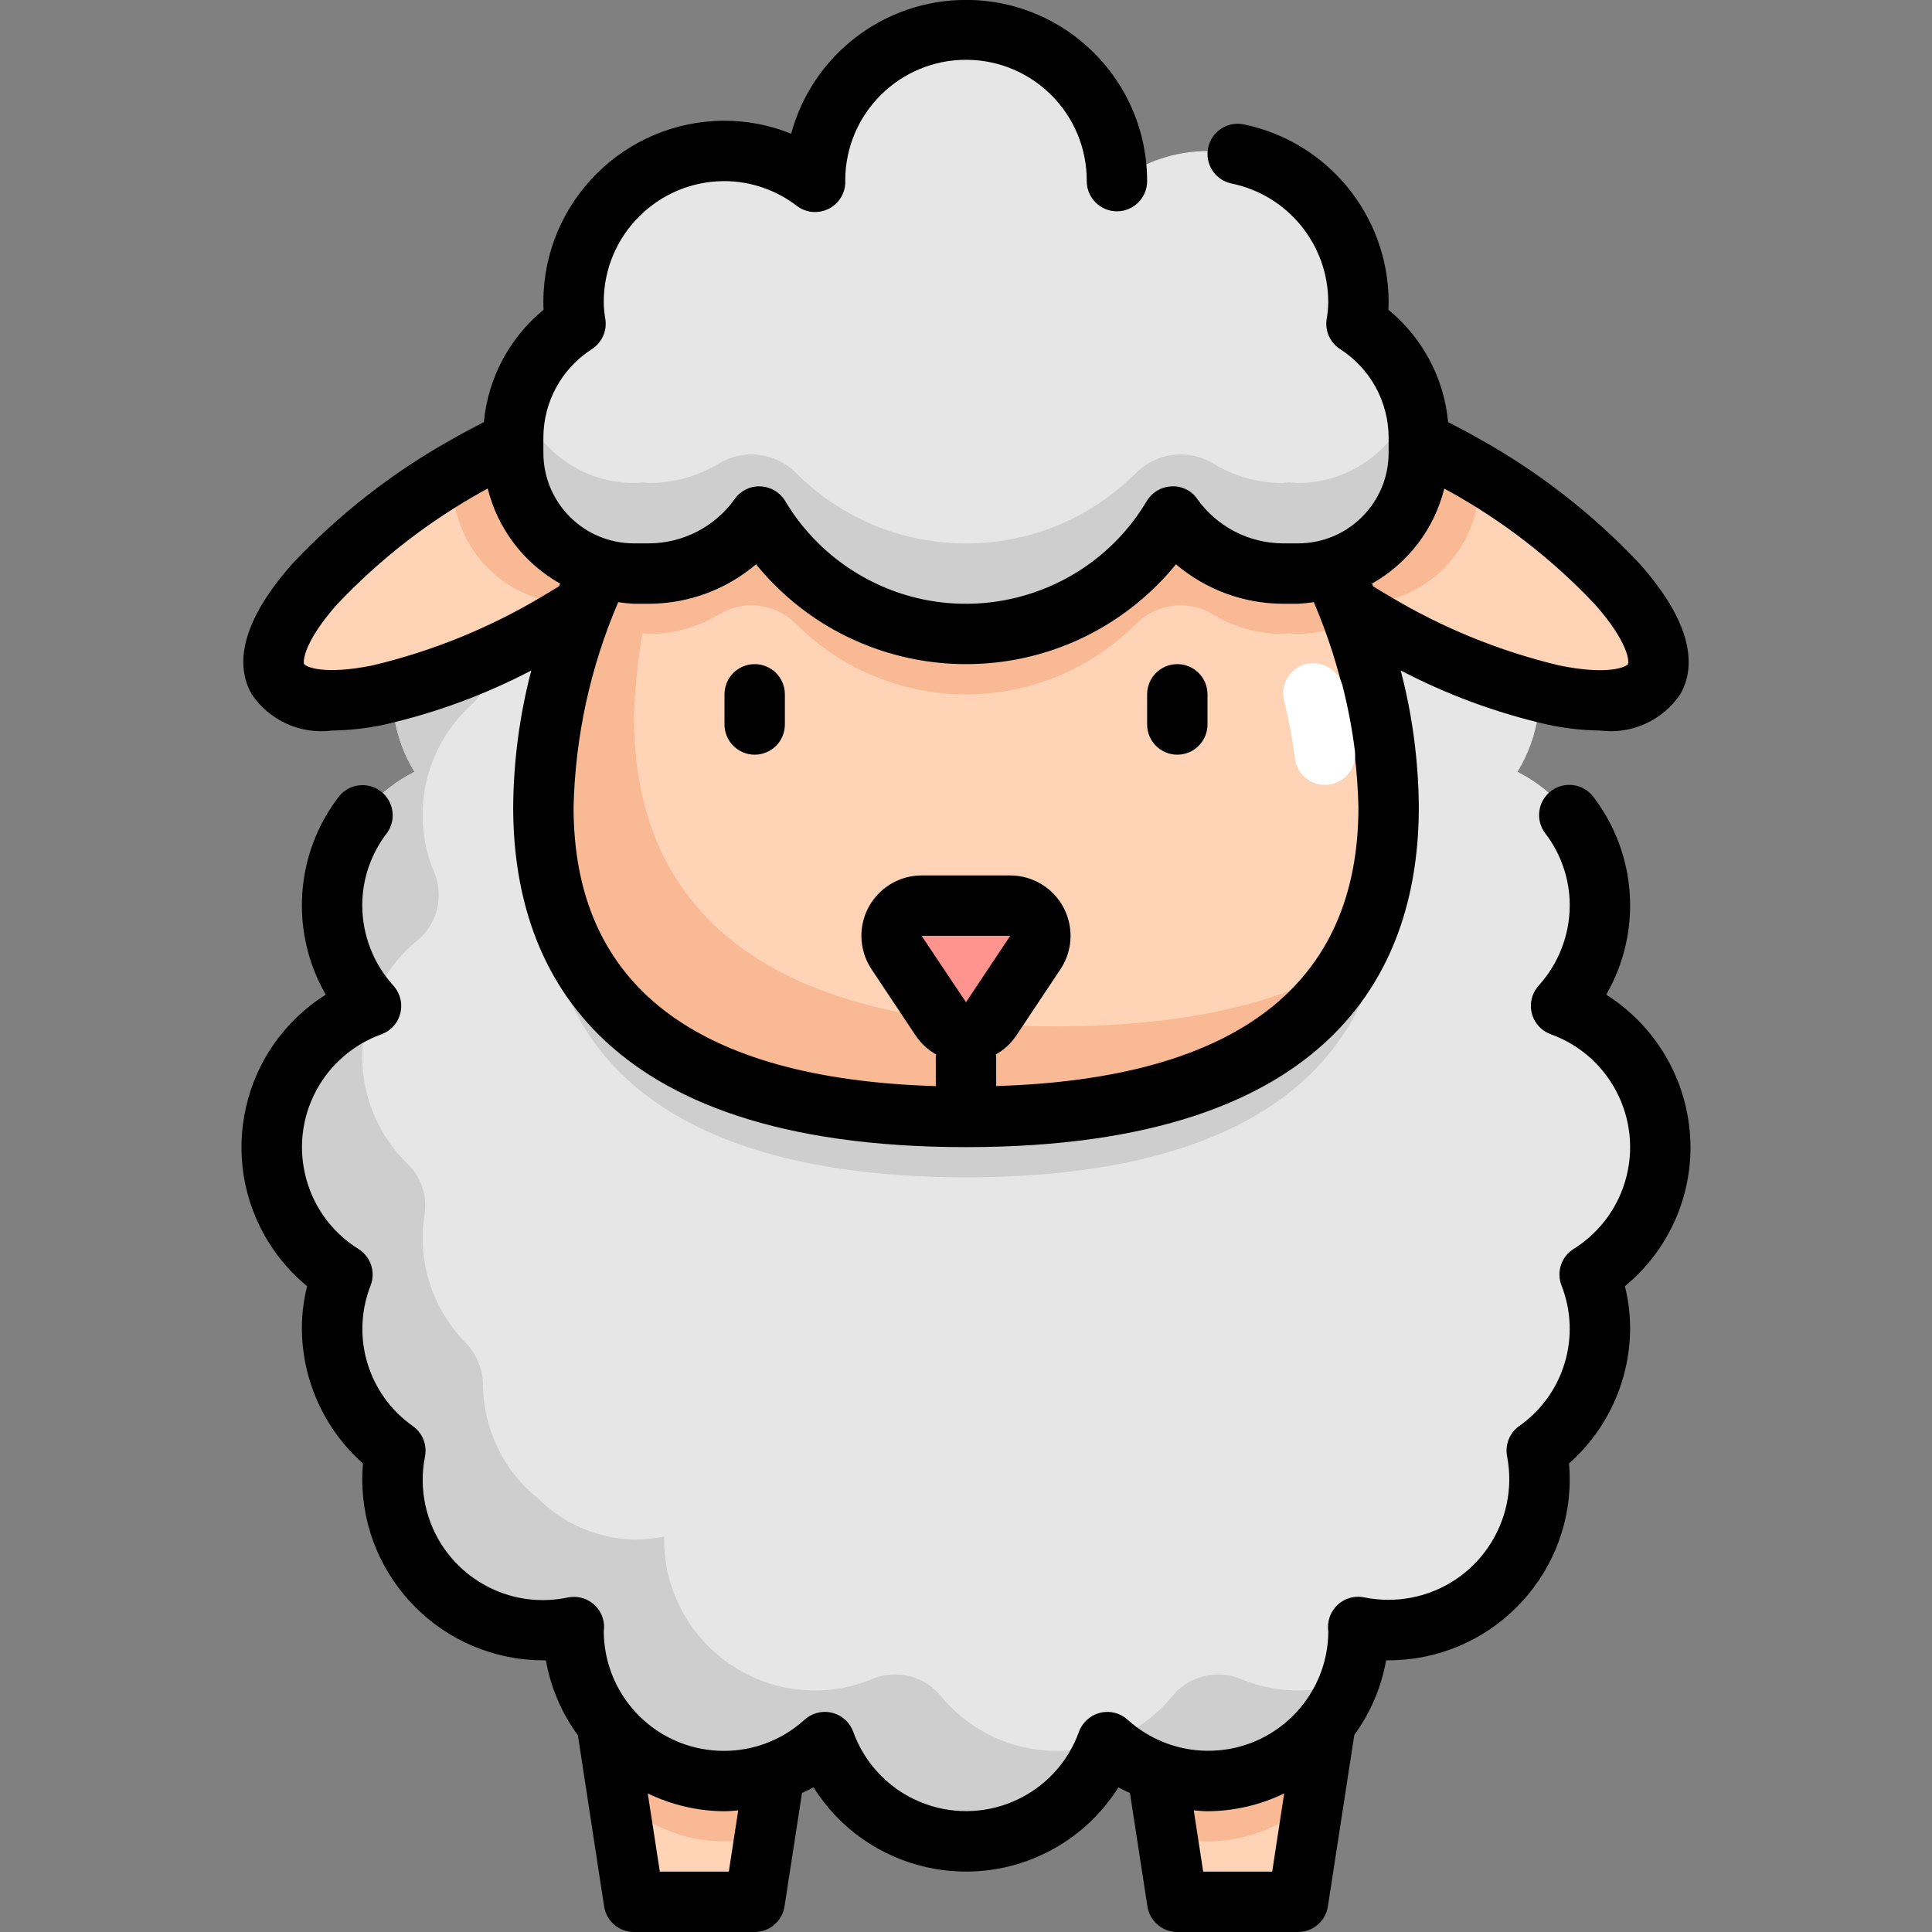 <svg id="Capa_1" enable-background="new 0 0 64 64" height="512" viewBox="0 0 64 64" width="512" xmlns="http://www.w3.org/2000/svg"><rect x="0" y="0" width="64" height="64" fill="#808080" stroke="none"/><g id="Layer_2"><path d="m25 63h-4l-2-13h8z" fill="#ffd3b6"/><path d="m39 63h4l2-13h-8z" fill="#ffd3b6"/><path d="m37 50 1.66 10.81c.436.125.887.189 1.34.19 1.321-.001 2.589-.522 3.53-1.45l1.47-9.55zm-18 0 1.47 9.55c.941.928 2.209 1.449 3.53 1.45.453-.001.904-.065 1.34-.19l1.66-10.81z" fill="#f9b995"/><path d="m55 38c-.004-2.096-1.317-3.965-3.287-4.68 1.838-2.022 1.689-5.151-.333-6.99-.334-.304-.708-.56-1.111-.762 1.433-2.343.696-5.404-1.647-6.837-.789-.483-1.697-.736-2.622-.731h-28c-2.746-.015-4.985 2.2-5 4.946-.005.925.248 1.833.731 2.622-2.443 1.224-3.431 4.198-2.206 6.641.202.404.459.777.762 1.111-2.585.932-3.924 3.784-2.991 6.368.379 1.049 1.099 1.941 2.045 2.532-.83 2.118-.103 4.529 1.759 5.836-.522 2.712 1.253 5.333 3.965 5.855.643.124 1.304.12 1.945-.011 0 .035-.01.067-.01.1-.012 2.75 2.208 4.989 4.958 5 1.242.005 2.441-.454 3.362-1.287.932 2.585 3.783 3.924 6.368 2.992 1.393-.502 2.49-1.599 2.992-2.992 2.039 1.845 5.187 1.688 7.033-.351.833-.921 1.292-2.12 1.287-3.362 0-.035-.01-.067-.01-.1 2.692.568 5.334-1.153 5.903-3.844.139-.658.143-1.338.012-1.998 1.861-1.308 2.585-3.719 1.754-5.836 1.455-.91 2.34-2.505 2.341-4.222z" fill="#e6e6e6"/><path d="m43 56c-.653 0-1.299-.13-1.9-.384-.797-.331-1.716-.1-2.262.567-1.736 2.119-4.861 2.43-6.98.694-.254-.208-.486-.44-.694-.694-.546-.667-1.465-.898-2.262-.567-.602.254-1.249.384-1.902.384-2.761 0-5-2.239-5-5 0-.035.01-.067.01-.1-.332.068-.671.101-1.01.1-1.184-.03-2.312-.51-3.154-1.342-1.158-.918-1.836-2.311-1.846-3.788-.008-.544-.233-1.062-.625-1.439-.883-.924-1.376-2.153-1.375-3.431 0-.248.02-.495.059-.74.107-.611-.09-1.237-.529-1.676-1.979-1.895-2.047-5.036-.152-7.016.138-.144.285-.28.439-.406.667-.545.898-1.464.568-2.26-.255-.602-.385-1.249-.385-1.902-.001-1.391.585-2.718 1.614-3.654.56-.514.781-1.301.569-2.031-.121-.428-.183-.87-.183-1.315.005-.576.111-1.147.313-1.687-2.578.901-3.937 3.72-3.037 6.298.117.334.269.655.455.957-2.443 1.224-3.431 4.198-2.206 6.641.202.404.459.777.762 1.111-2.585.932-3.924 3.784-2.991 6.368.379 1.049 1.099 1.941 2.045 2.532-.83 2.118-.103 4.529 1.759 5.836-.259 1.352.01 3.084 1.539 4.637.84.831 2.179 1.275 3.361 1.307.339.001.677-.033 1.009-.1 0 .035-.01.067-.01.1-.012 2.75 2.208 4.989 4.958 5 1.242.005 2.441-.454 3.362-1.287.932 2.585 3.783 3.924 6.368 2.992 1.393-.502 2.49-1.599 2.992-2.992 2.027 1.84 5.161 1.689 7.001-.338.445-.49.787-1.064 1.006-1.688-.539.202-1.11.308-1.686.313z" fill="#cecece"/><path d="m42.6 18h-21.2c-2.103 3.195-3.28 6.91-3.4 10.733 0 7.732 6.268 10.267 14 10.267s14-2.535 14-10.267c-.12-3.823-1.297-7.538-3.4-10.733z" fill="#cecece"/><ellipse cx="17" cy="18" fill="#ffd3b6" rx="9" ry="3" transform="matrix(.866 -.5 .5 .866 -6.723 10.912)"/><ellipse cx="47" cy="18" fill="#ffd3b6" rx="3" ry="9" transform="matrix(.5 -.866 .866 .5 7.912 49.704)"/><path d="m46 26.733c0 7.732-6.268 10.267-14 10.267s-14-2.535-14-10.267 6.268-17.733 14-17.733 14 10 14 17.733z" fill="#ffd3b6"/><g fill="#f9b995"><path d="m35 34c-7.732 0-14-2.535-14-10.267.157-4.489 1.745-8.81 4.532-12.333-4.586 3.8-7.328 9.38-7.532 15.333 0 7.732 6.268 10.267 14 10.267 5.667 0 10.537-1.372 12.739-5.144-2.52 1.53-5.951 2.144-9.739 2.144z"/><path d="m32 9c-5.746 0-10.68 5.523-12.838 11.533.566.302 1.197.462 1.838.467.1 0 .2-.013.3-.021.069 0 .134.021.2.021.807.001 1.6-.218 2.292-.633.824-.512 1.893-.388 2.577.3 3.103 3.11 8.14 3.115 11.25.012.004-.004.008-.008.012-.012.684-.688 1.753-.812 2.577-.3.692.415 1.485.634 2.292.633.07 0 .135-.017.2-.021.1.008.2.021.3.021.641-.005 1.272-.165 1.838-.467-2.158-6.01-7.092-11.533-12.838-11.533z"/><path d="m24.794 13.5c-.828-1.435-4.989-.583-9.294 1.9-.164.1-.321.192-.481.288v.019c-.007.1-.021.192-.021.291 0 2.209 1.791 4 4 4h.484c3.74-2.376 6.075-5.176 5.312-6.498z"/><path d="m49 16c0-.1-.014-.194-.021-.291v-.019c-.16-.1-.317-.193-.481-.288-4.3-2.485-8.466-3.337-9.294-1.9-.763 1.322 1.572 4.122 5.31 6.5h.484c2.209.001 4.001-1.789 4.002-3.998 0-.001 0-.003 0-.004z"/></g><path d="m47 14.5c-.001-1.528-.779-2.95-2.064-3.775.042-.239.063-.482.064-.725.011-2.749-2.209-4.987-4.959-4.997-1.098-.004-2.168.355-3.041 1.022 0-.008 0-.017 0-.025 0-2.761-2.239-5-5-5s-5 2.239-5 5v.025c-2.185-1.669-5.309-1.251-6.978.934-.667.873-1.026 1.942-1.022 3.041.001.243.022.486.064.725-1.285.825-2.063 2.247-2.064 3.775 0 .072.018.138.021.209-.007.1-.021.192-.021.291 0 2.209 1.791 4 4 4 .1 0 .2-.013.3-.021.069 0 .134.021.2.021 1.452-.001 2.813-.705 3.653-1.889 2.255 3.781 7.149 5.019 10.93 2.764 1.136-.678 2.086-1.628 2.764-2.764.84 1.184 2.201 1.888 3.653 1.889.07 0 .135-.017.2-.021.1.008.2.021.3.021 2.209 0 4-1.791 4-4 0-.1-.014-.194-.021-.291.003-.071.021-.137.021-.209z" fill="#e6e6e6"/><path d="m46.8 13.194c-.516 1.666-2.056 2.803-3.8 2.806-.1 0-.2-.013-.3-.021-.069 0-.134.021-.2.021-.807.001-1.6-.218-2.292-.633-.824-.512-1.893-.388-2.577.3-3.103 3.11-8.14 3.115-11.25.012-.004-.004-.008-.008-.012-.012-.684-.688-1.753-.812-2.577-.3-.692.415-1.485.634-2.292.633-.07 0-.135-.017-.2-.021-.1.008-.2.021-.3.021-1.744-.003-3.284-1.14-3.8-2.806-.131.423-.199.863-.2 1.306v.5c0 2.209 1.791 4 4 4h.5c1.452-.001 2.813-.705 3.653-1.889 2.255 3.781 7.149 5.019 10.93 2.764 1.136-.678 2.086-1.628 2.764-2.764.84 1.184 2.201 1.888 3.653 1.889h.5c2.209 0 4-1.791 4-4v-.5c-.001-.443-.069-.883-.2-1.306z" fill="#cecece"/><path d="m30.535 30h2.93c.552 0 1 .448 1 1 0 .198-.058.391-.168.555l-1.465 2.2c-.306.459-.927.584-1.387.277-.11-.073-.204-.167-.277-.277l-1.465-2.2c-.307-.459-.183-1.08.277-1.387.164-.11.357-.168.555-.168z" fill="#ff938d"/><path d="m56 38c-.007-2.05-1.06-3.954-2.792-5.05 1.195-2.072 1.026-4.659-.429-6.557-.335-.439-.963-.523-1.402-.188s-.523.963-.188 1.402c.528.686.813 1.528.811 2.393-.005.981-.373 1.926-1.032 2.653-.369.411-.335 1.043.076 1.412.095.085.205.151.324.195 2.066.742 3.139 3.017 2.398 5.083-.303.843-.881 1.559-1.642 2.032-.402.254-.569.756-.4 1.2.668 1.692.089 3.621-1.4 4.665-.317.227-.473.617-.4 1 .418 2.169-1.002 4.267-3.171 4.684-.516.099-1.046.096-1.561-.009-.541-.111-1.069.238-1.18.779-.015.075-.022.151-.02.228 0 .043.005.084.011.126-.016 2.197-1.811 3.966-4.008 3.949-.979-.007-1.92-.375-2.645-1.032-.411-.369-1.043-.335-1.412.076-.085.095-.151.205-.195.324-.742 2.066-3.018 3.138-5.084 2.396-1.116-.401-1.995-1.28-2.396-2.396-.19-.519-.764-.785-1.283-.595-.119.044-.229.11-.324.195-1.626 1.479-4.142 1.359-5.621-.267-.66-.726-1.029-1.67-1.035-2.65 0-.043.01-.095.011-.123.015-.552-.42-1.012-.972-1.027-.076-.002-.153.005-.228.02-2.151.457-4.265-.917-4.722-3.068-.112-.529-.116-1.076-.01-1.607.073-.383-.083-.773-.4-1-1.489-1.044-2.068-2.973-1.4-4.665.169-.444.002-.946-.4-1.2-1.864-1.159-2.435-3.61-1.276-5.473.473-.761 1.189-1.339 2.032-1.642.519-.19.785-.764.595-1.283-.044-.119-.11-.229-.195-.324-.661-.727-1.03-1.673-1.035-2.656-.002-.866.283-1.708.811-2.394.33-.443.238-1.069-.205-1.399-.436-.325-1.051-.242-1.385.186-1.455 1.898-1.624 4.485-.429 6.557-2.79 1.753-3.631 5.436-1.878 8.226.34.542.765 1.025 1.259 1.431-.114.456-.172.923-.173 1.393.005 1.713.742 3.343 2.024 4.479-.016.176-.024.349-.024.521.003 3.312 2.688 5.997 6 6h.083c.158.898.521 1.748 1.061 2.483l.868 5.67c.075.487.495.847.988.847h4c.493 0 .913-.36.988-.848l.579-3.756c.128-.062.258-.117.382-.188 1.753 2.789 5.436 3.629 8.225 1.875.758-.476 1.399-1.117 1.875-1.875.124.071.254.126.382.188l.579 3.756c.075.488.496.849.99.848h4c.493 0 .913-.36.988-.848l.875-5.681c.536-.732.896-1.578 1.054-2.471h.083c3.312-.003 5.997-2.688 6-6 0-.172-.008-.345-.024-.521 1.282-1.136 2.019-2.766 2.024-4.479-.001-.47-.059-.937-.173-1.393 1.378-1.133 2.175-2.823 2.173-4.607zm-31.857 24h-2.285l-.4-2.59c.793.383 1.661.585 2.542.59.153 0 .3-.018.455-.03zm18 0h-2.286l-.312-2.03c.152.012.3.03.455.03.88-.005 1.748-.207 2.54-.59z"/><path d="m11 24.2c.589-.008 1.175-.075 1.75-.2 1.687-.387 3.317-.988 4.85-1.79-.387 1.477-.589 2.996-.6 4.523 0 5.14 2.6 11.267 15 11.267s15-6.127 15-11.267c-.011-1.527-.213-3.046-.6-4.523 1.534.801 3.163 1.403 4.85 1.79.575.125 1.161.192 1.75.2 1.042.135 2.072-.329 2.66-1.2.448-.775.579-2.154-1.34-4.319-1.549-1.648-3.344-3.046-5.32-4.145-.345-.2-.687-.374-1.029-.553-.135-1.455-.848-2.796-1.978-3.722 0-.088.007-.175.007-.261-.006-2.849-2.01-5.303-4.8-5.88-.541-.11-1.07.239-1.18.78s.239 1.07.78 1.18c1.86.384 3.196 2.021 3.2 3.92-.001.187-.018.374-.051.558-.067.394.108.79.444 1.007 1.001.641 1.606 1.747 1.607 2.935v.5c0 1.657-1.343 3-3 3h-.5c-1.128-.005-2.185-.552-2.84-1.471-.191-.28-.515-.439-.853-.417-.336.013-.643.195-.817.483-1.969 3.308-6.248 4.394-9.556 2.424-.997-.594-1.831-1.427-2.424-2.424-.174-.288-.481-.47-.817-.483-.337-.017-.659.141-.853.417-.655.919-1.712 1.466-2.84 1.471h-.5c-1.657 0-3-1.343-3-3v-.5c.001-1.188.606-2.294 1.607-2.935.336-.217.511-.613.444-1.007-.033-.184-.05-.371-.051-.558 0-2.209 1.791-4 4-4 .869.003 1.712.293 2.4.823.441.332 1.068.244 1.4-.197.144-.19.215-.426.2-.664.01-2.209 1.81-3.991 4.019-3.981s3.991 1.81 3.981 4.019c0 .552.448 1 1 1s1-.448 1-1c.002-3.314-2.683-6.001-5.997-6.003-2.712-.001-5.087 1.816-5.795 4.434-.701-.286-1.451-.432-2.208-.431-3.312.003-5.997 2.688-6 6 0 .086 0 .173.007.261-1.13.926-1.843 2.267-1.978 3.722-.342.179-.684.353-1.029.553-1.977 1.099-3.771 2.497-5.32 4.145-1.919 2.165-1.788 3.544-1.34 4.319.588.871 1.618 1.335 2.66 1.2zm36.845-8.013c.053.03.1.054.157.084 1.791.991 3.418 2.253 4.824 3.74 1.128 1.272 1.147 1.917 1.1 1.992s-.609.382-2.277.04c-1.99-.476-3.896-1.255-5.649-2.311-.176-.1-.345-.206-.516-.31-.012-.03-.025-.059-.037-.089 1.198-.675 2.065-1.814 2.396-3.149zm-17.316 14.813h2.936l-1.465 2.2zm-10.05-11.053c.173.027.346.045.521.053h.5c1.299-.003 2.555-.466 3.545-1.307 3.126 3.841 8.774 4.421 12.615 1.295.475-.386.909-.82 1.295-1.295.99.841 2.246 1.304 3.545 1.307h.5c.175-.008.349-.026.522-.053.92 2.147 1.422 4.451 1.478 6.786 0 5.9-4.044 9-12 9.244v-.977c0-.024-.012-.045-.014-.068.272-.153.504-.367.678-.625l1.465-2.2c.611-.92.361-2.161-.559-2.773-.327-.217-.712-.334-1.105-.334h-2.93c-1.105 0-2 .896-2 2 0 .395.117.78.336 1.109l1.465 2.2c.174.258.406.472.678.625 0 .023-.014.044-.014.068v.977c-7.956-.239-12-3.34-12-9.244.055-2.336.557-4.64 1.479-6.788zm-9.3.061c1.405-1.487 3.031-2.748 4.821-3.74.053-.03.1-.054.157-.084.331 1.336 1.2 2.475 2.4 3.149-.012.03-.026.059-.038.089-.17.1-.339.208-.515.31-1.754 1.055-3.66 1.833-5.651 2.308-1.664.34-2.233.035-2.277-.04s-.028-.72 1.1-1.992z"/><path d="m25 25c.552 0 1-.448 1-1v-1c0-.552-.448-1-1-1s-1 .448-1 1v1c0 .552.448 1 1 1z"/><path d="m39 25c.552 0 1-.448 1-1v-1c0-.552-.448-1-1-1s-1 .448-1 1v1c0 .552.448 1 1 1z"/><path d="m43.889 26c-.504 0-.929-.375-.992-.875-.08-.634-.198-1.262-.354-1.882-.151-.531.157-1.084.688-1.236.531-.151 1.084.157 1.236.688.006.02.011.041.016.062.176.697.309 1.405.4 2.118.069.548-.319 1.048-.867 1.117-.043.006-.085.008-.127.008z" fill="#fff"/></g></svg>